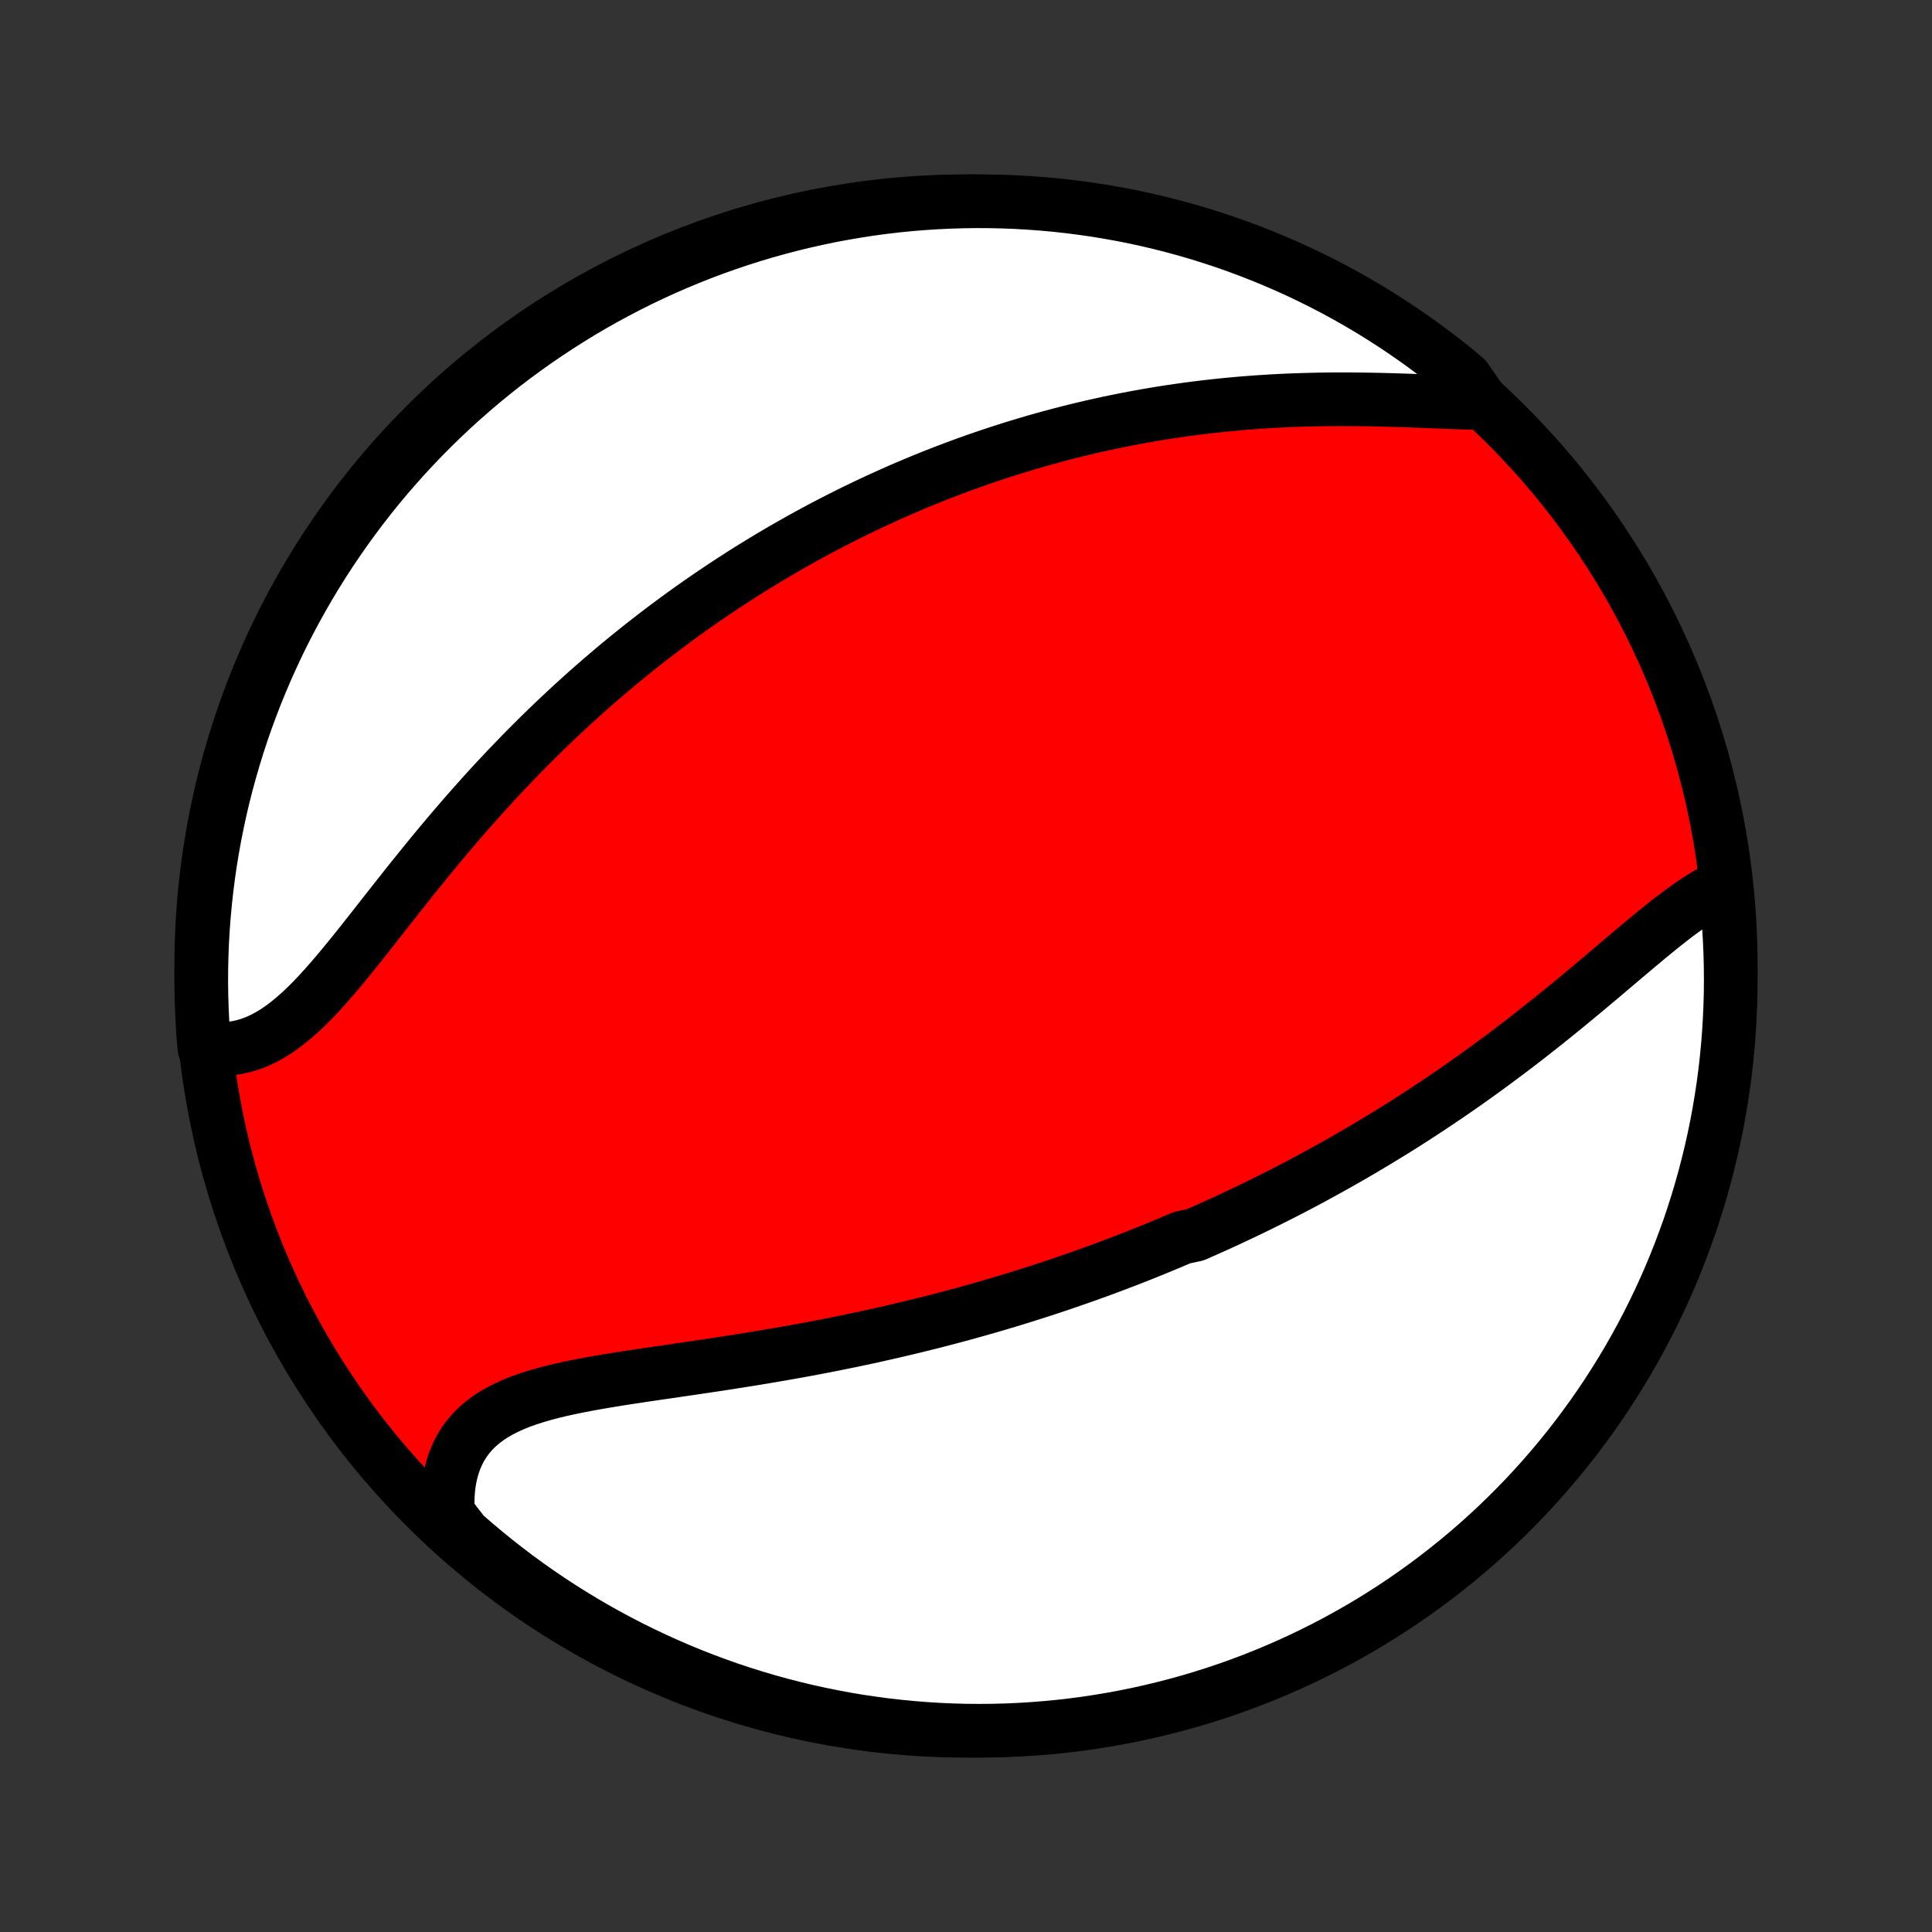 <?xml version="1.0" encoding="utf-8" standalone="no"?>
<!DOCTYPE svg PUBLIC "-//W3C//DTD SVG 1.1//EN"
  "http://www.w3.org/Graphics/SVG/1.1/DTD/svg11.dtd">
<!-- Created with matplotlib (http://matplotlib.org/) -->
<svg height="72pt" version="1.1" viewBox="0 0 72 72" width="72pt" xmlns="http://www.w3.org/2000/svg" xmlns:xlink="http://www.w3.org/1999/xlink">
 <rect x="0" y="0" width="72" height="72" fill="#333333" stroke="none"/>
 <defs>
  <style type="text/css">
*{stroke-linecap:butt;stroke-linejoin:round;}
  </style>
 </defs>
 <g id="figure_1">
  <g id="patch_1">
   <path d="
M0 72
L72 72
L72 0
L0 0
z
" style="fill:none;"/>
  </g>
  <g id="axes_1">
   <g id="PatchCollection_1">
    <defs>
     <path d="
M36 -7.5
C43.558 -7.5 50.808 -10.503 56.153 -15.848
C61.497 -21.192 64.5 -28.442 64.5 -36
C64.5 -43.558 61.497 -50.808 56.153 -56.153
C50.808 -61.497 43.558 -64.5 36 -64.5
C28.442 -64.5 21.192 -61.497 15.848 -56.153
C10.503 -50.808 7.5 -43.558 7.5 -36
C7.5 -28.442 10.503 -21.192 15.848 -15.848
C21.192 -10.503 28.442 -7.5 36 -7.5
z
" id="C0_0_a811fe30f3"/>
     <path d="
M64.305 -39.024
L64.073 -38.919
L63.84 -38.8
L63.606 -38.668
L63.372 -38.525
L63.136 -38.37
L62.899 -38.206
L62.661 -38.034
L62.421 -37.855
L62.181 -37.669
L61.939 -37.477
L61.696 -37.281
L61.452 -37.081
L61.207 -36.877
L60.961 -36.671
L60.714 -36.462
L60.465 -36.252
L60.216 -36.041
L59.966 -35.829
L59.715 -35.617
L59.464 -35.405
L59.211 -35.193
L58.958 -34.982
L58.705 -34.772
L58.451 -34.563
L58.197 -34.355
L57.942 -34.148
L57.688 -33.944
L57.433 -33.741
L57.178 -33.54
L56.923 -33.34
L56.668 -33.143
L56.413 -32.948
L56.158 -32.755
L55.903 -32.565
L55.649 -32.377
L55.395 -32.19
L55.141 -32.007
L54.888 -31.825
L54.635 -31.646
L54.382 -31.469
L54.13 -31.294
L53.878 -31.122
L53.626 -30.952
L53.375 -30.784
L53.125 -30.619
L52.874 -30.455
L52.625 -30.294
L52.376 -30.135
L52.127 -29.978
L51.879 -29.823
L51.631 -29.671
L51.384 -29.52
L51.137 -29.372
L50.89 -29.225
L50.644 -29.08
L50.399 -28.937
L50.153 -28.796
L49.908 -28.657
L49.664 -28.519
L49.419 -28.384
L49.175 -28.25
L48.931 -28.117
L48.688 -27.986
L48.444 -27.857
L48.201 -27.73
L47.958 -27.604
L47.714 -27.479
L47.471 -27.356
L47.228 -27.235
L46.985 -27.114
L46.742 -26.996
L46.498 -26.878
L46.255 -26.762
L46.011 -26.647
L45.767 -26.533
L45.523 -26.421
L45.279 -26.31
L45.034 -26.2
L44.789 -26.091
L44.543 -25.983
L44.05 -25.876
L43.803 -25.771
L43.555 -25.666
L43.307 -25.563
L43.058 -25.46
L42.808 -25.359
L42.557 -25.258
L42.305 -25.159
L42.053 -25.06
L41.799 -24.963
L41.545 -24.866
L41.289 -24.77
L41.032 -24.675
L40.775 -24.581
L40.516 -24.488
L40.255 -24.396
L39.994 -24.305
L39.731 -24.214
L39.467 -24.124
L39.201 -24.035
L38.934 -23.947
L38.665 -23.86
L38.394 -23.774
L38.122 -23.688
L37.848 -23.603
L37.573 -23.519
L37.296 -23.436
L37.017 -23.354
L36.736 -23.272
L36.453 -23.192
L36.168 -23.112
L35.881 -23.033
L35.592 -22.955
L35.301 -22.877
L35.008 -22.801
L34.712 -22.725
L34.415 -22.651
L34.115 -22.577
L33.813 -22.504
L33.509 -22.432
L33.203 -22.361
L32.894 -22.291
L32.583 -22.221
L32.27 -22.153
L31.954 -22.086
L31.636 -22.019
L31.316 -21.954
L30.994 -21.889
L30.669 -21.826
L30.343 -21.763
L30.014 -21.702
L29.683 -21.641
L29.35 -21.582
L29.015 -21.523
L28.678 -21.466
L28.339 -21.409
L27.999 -21.353
L27.657 -21.298
L27.314 -21.244
L26.97 -21.191
L26.625 -21.138
L26.278 -21.086
L25.931 -21.035
L25.584 -20.984
L25.237 -20.933
L24.889 -20.882
L24.543 -20.832
L24.196 -20.781
L23.851 -20.73
L23.508 -20.678
L23.166 -20.625
L22.827 -20.571
L22.49 -20.515
L22.157 -20.457
L21.828 -20.397
L21.503 -20.334
L21.183 -20.268
L20.868 -20.198
L20.56 -20.123
L20.259 -20.044
L19.966 -19.958
L19.681 -19.867
L19.405 -19.768
L19.139 -19.662
L18.884 -19.547
L18.64 -19.423
L18.408 -19.29
L18.188 -19.146
L17.982 -18.991
L17.79 -18.826
L17.612 -18.648
L17.449 -18.459
L17.301 -18.257
L17.168 -18.044
L17.052 -17.818
L16.951 -17.581
L16.866 -17.331
L16.797 -17.071
L16.744 -16.8
L16.707 -16.519
L16.686 -16.228
L16.68 -15.928
L16.69 -15.62
L16.924 -15.304
L17.296 -14.826
L17.674 -14.496
L18.058 -14.173
L18.447 -13.857
L18.842 -13.547
L19.241 -13.244
L19.646 -12.948
L20.056 -12.659
L20.471 -12.377
L20.89 -12.102
L21.314 -11.835
L21.743 -11.575
L22.176 -11.322
L22.613 -11.077
L23.054 -10.84
L23.499 -10.61
L23.948 -10.388
L24.4 -10.174
L24.857 -9.967
L25.316 -9.769
L25.779 -9.578
L26.245 -9.396
L26.713 -9.222
L27.185 -9.055
L27.66 -8.897
L28.136 -8.748
L28.616 -8.606
L29.097 -8.473
L29.581 -8.349
L30.066 -8.232
L30.554 -8.125
L31.043 -8.025
L31.533 -7.934
L32.025 -7.852
L32.519 -7.779
L33.013 -7.713
L33.508 -7.657
L34.004 -7.609
L34.5 -7.57
L34.997 -7.539
L35.494 -7.518
L35.992 -7.504
L36.489 -7.5
L36.986 -7.504
L37.483 -7.517
L37.98 -7.539
L38.476 -7.569
L38.971 -7.608
L39.465 -7.655
L39.958 -7.711
L40.45 -7.776
L40.941 -7.85
L41.43 -7.932
L41.917 -8.022
L42.403 -8.121
L42.887 -8.229
L43.368 -8.345
L43.848 -8.469
L44.325 -8.602
L44.799 -8.743
L45.271 -8.892
L45.74 -9.05
L46.206 -9.216
L46.669 -9.39
L47.128 -9.572
L47.584 -9.762
L48.037 -9.961
L48.486 -10.167
L48.931 -10.381
L49.373 -10.602
L49.81 -10.832
L50.243 -11.069
L50.672 -11.314
L51.096 -11.566
L51.515 -11.826
L51.93 -12.093
L52.34 -12.368
L52.745 -12.649
L53.145 -12.938
L53.54 -13.234
L53.929 -13.537
L54.313 -13.846
L54.691 -14.162
L55.064 -14.485
L55.431 -14.815
L55.792 -15.151
L56.147 -15.493
L56.495 -15.842
L56.838 -16.196
L57.174 -16.557
L57.504 -16.924
L57.827 -17.296
L58.143 -17.674
L58.453 -18.058
L58.756 -18.447
L59.052 -18.842
L59.341 -19.241
L59.623 -19.646
L59.898 -20.056
L60.165 -20.471
L60.425 -20.89
L60.678 -21.314
L60.923 -21.743
L61.16 -22.176
L61.39 -22.613
L61.612 -23.054
L61.826 -23.499
L62.033 -23.948
L62.231 -24.4
L62.422 -24.857
L62.604 -25.316
L62.778 -25.779
L62.945 -26.245
L63.102 -26.713
L63.252 -27.185
L63.394 -27.66
L63.527 -28.136
L63.651 -28.616
L63.768 -29.097
L63.876 -29.581
L63.975 -30.066
L64.066 -30.554
L64.148 -31.043
L64.222 -31.533
L64.287 -32.025
L64.343 -32.519
L64.391 -33.013
L64.43 -33.508
L64.46 -34.004
L64.482 -34.5
L64.496 -34.997
L64.5 -35.494
L64.496 -35.992
L64.483 -36.489
L64.461 -36.986
L64.431 -37.483
L64.392 -37.98
z
" id="C0_1_14ffd5e126"/>
     <path d="
M55.251 -56.981
L54.921 -56.987
L54.585 -56.995
L54.243 -57.006
L53.896 -57.019
L53.545 -57.032
L53.191 -57.046
L52.833 -57.06
L52.473 -57.073
L52.111 -57.085
L51.748 -57.096
L51.383 -57.105
L51.017 -57.112
L50.651 -57.117
L50.285 -57.12
L49.92 -57.121
L49.555 -57.119
L49.19 -57.114
L48.827 -57.106
L48.465 -57.096
L48.104 -57.083
L47.745 -57.067
L47.387 -57.048
L47.032 -57.026
L46.678 -57.001
L46.327 -56.974
L45.977 -56.943
L45.63 -56.91
L45.286 -56.874
L44.944 -56.835
L44.604 -56.794
L44.267 -56.75
L43.932 -56.703
L43.6 -56.654
L43.271 -56.603
L42.944 -56.549
L42.62 -56.492
L42.298 -56.434
L41.979 -56.373
L41.662 -56.31
L41.348 -56.245
L41.036 -56.177
L40.727 -56.108
L40.421 -56.036
L40.117 -55.963
L39.815 -55.888
L39.515 -55.81
L39.218 -55.731
L38.923 -55.651
L38.631 -55.568
L38.34 -55.483
L38.052 -55.397
L37.766 -55.31
L37.482 -55.22
L37.2 -55.129
L36.919 -55.036
L36.641 -54.942
L36.364 -54.846
L36.09 -54.748
L35.817 -54.649
L35.545 -54.548
L35.276 -54.446
L35.008 -54.342
L34.741 -54.237
L34.476 -54.13
L34.213 -54.022
L33.95 -53.911
L33.689 -53.8
L33.43 -53.687
L33.171 -53.572
L32.914 -53.456
L32.658 -53.339
L32.403 -53.219
L32.149 -53.098
L31.895 -52.976
L31.643 -52.852
L31.392 -52.726
L31.142 -52.599
L30.892 -52.469
L30.643 -52.339
L30.395 -52.206
L30.147 -52.072
L29.9 -51.936
L29.654 -51.798
L29.408 -51.659
L29.162 -51.517
L28.917 -51.374
L28.672 -51.229
L28.428 -51.081
L28.184 -50.932
L27.941 -50.781
L27.697 -50.628
L27.454 -50.472
L27.211 -50.315
L26.968 -50.155
L26.726 -49.993
L26.483 -49.829
L26.24 -49.663
L25.998 -49.494
L25.755 -49.323
L25.513 -49.149
L25.27 -48.973
L25.027 -48.794
L24.785 -48.613
L24.542 -48.429
L24.299 -48.242
L24.056 -48.053
L23.813 -47.861
L23.569 -47.666
L23.326 -47.468
L23.082 -47.268
L22.838 -47.064
L22.594 -46.857
L22.35 -46.647
L22.106 -46.435
L21.861 -46.219
L21.617 -45.999
L21.372 -45.777
L21.127 -45.551
L20.882 -45.322
L20.637 -45.09
L20.392 -44.855
L20.147 -44.616
L19.902 -44.373
L19.657 -44.128
L19.412 -43.879
L19.167 -43.626
L18.922 -43.37
L18.677 -43.111
L18.433 -42.849
L18.189 -42.584
L17.946 -42.315
L17.703 -42.043
L17.46 -41.769
L17.218 -41.491
L16.977 -41.211
L16.736 -40.928
L16.495 -40.642
L16.256 -40.355
L16.018 -40.065
L15.78 -39.773
L15.543 -39.481
L15.307 -39.187
L15.072 -38.892
L14.839 -38.596
L14.606 -38.301
L14.374 -38.006
L14.143 -37.712
L13.914 -37.419
L13.685 -37.129
L13.457 -36.841
L13.229 -36.556
L13.003 -36.276
L12.777 -36.001
L12.552 -35.731
L12.326 -35.469
L12.101 -35.213
L11.876 -34.967
L11.651 -34.73
L11.425 -34.503
L11.198 -34.288
L10.97 -34.086
L10.742 -33.897
L10.511 -33.722
L10.28 -33.562
L10.046 -33.419
L9.811 -33.293
L9.575 -33.183
L9.336 -33.092
L9.096 -33.019
L8.854 -32.964
L8.61 -32.928
L8.366 -32.91
L8.12 -32.912
L7.619 -32.931
L7.578 -33.404
L7.545 -33.899
L7.522 -34.396
L7.507 -34.892
L7.5 -35.39
L7.503 -35.887
L7.514 -36.384
L7.533 -36.882
L7.562 -37.379
L7.599 -37.875
L7.645 -38.371
L7.699 -38.867
L7.762 -39.361
L7.833 -39.855
L7.914 -40.347
L8.002 -40.838
L8.1 -41.327
L8.205 -41.815
L8.319 -42.301
L8.442 -42.785
L8.573 -43.267
L8.713 -43.747
L8.86 -44.224
L9.016 -44.7
L9.18 -45.172
L9.353 -45.641
L9.533 -46.108
L9.722 -46.572
L9.918 -47.032
L10.123 -47.489
L10.335 -47.942
L10.555 -48.392
L10.783 -48.838
L11.019 -49.28
L11.262 -49.718
L11.513 -50.152
L11.771 -50.582
L12.037 -51.007
L12.309 -51.427
L12.59 -51.843
L12.877 -52.254
L13.171 -52.66
L13.472 -53.061
L13.78 -53.457
L14.095 -53.848
L14.417 -54.233
L14.745 -54.612
L15.079 -54.986
L15.421 -55.354
L15.768 -55.716
L16.121 -56.072
L16.481 -56.423
L16.846 -56.766
L17.217 -57.104
L17.594 -57.435
L17.977 -57.76
L18.365 -58.077
L18.758 -58.389
L19.157 -58.693
L19.561 -58.99
L19.97 -59.281
L20.383 -59.564
L20.802 -59.84
L21.225 -60.109
L21.652 -60.371
L22.084 -60.625
L22.52 -60.872
L22.961 -61.111
L23.405 -61.342
L23.853 -61.566
L24.305 -61.782
L24.76 -61.99
L25.219 -62.19
L25.681 -62.382
L26.146 -62.566
L26.615 -62.742
L27.086 -62.91
L27.559 -63.07
L28.036 -63.221
L28.515 -63.365
L28.996 -63.499
L29.479 -63.626
L29.964 -63.744
L30.451 -63.853
L30.94 -63.955
L31.43 -64.047
L31.922 -64.131
L32.415 -64.207
L32.909 -64.274
L33.404 -64.332
L33.899 -64.382
L34.396 -64.422
L34.892 -64.455
L35.39 -64.478
L35.887 -64.493
L36.384 -64.5
L36.882 -64.497
L37.379 -64.486
L37.875 -64.467
L38.371 -64.438
L38.867 -64.401
L39.361 -64.356
L39.855 -64.301
L40.347 -64.238
L40.838 -64.167
L41.327 -64.086
L41.815 -63.998
L42.301 -63.901
L42.785 -63.795
L43.267 -63.681
L43.747 -63.558
L44.224 -63.427
L44.7 -63.288
L45.172 -63.14
L45.641 -62.984
L46.108 -62.82
L46.572 -62.647
L47.032 -62.467
L47.489 -62.278
L47.942 -62.082
L48.392 -61.877
L48.838 -61.665
L49.28 -61.445
L49.718 -61.217
L50.152 -60.981
L50.582 -60.738
L51.007 -60.487
L51.427 -60.229
L51.843 -59.963
L52.254 -59.691
L52.66 -59.41
L53.061 -59.123
L53.457 -58.829
L53.848 -58.528
L54.233 -58.22
L54.612 -57.905
z
" id="C0_2_a3d61427ac"/>
    </defs>
    <g clip-path="url(#p1bffca34e9)">
     <use style="fill:#ff0000;stroke:#000000;stroke-width:2.0;" x="0.0" xlink:href="#C0_0_a811fe30f3" y="72.0"/>
    </g>
    <g clip-path="url(#p1bffca34e9)">
     <use style="fill:#ffffff;stroke:#000000;stroke-width:2.0;" x="0.0" xlink:href="#C0_1_14ffd5e126" y="72.0"/>
    </g>
    <g clip-path="url(#p1bffca34e9)">
     <use style="fill:#ffffff;stroke:#000000;stroke-width:2.0;" x="0.0" xlink:href="#C0_2_a3d61427ac" y="72.0"/>
    </g>
   </g>
  </g>
 </g>
 <defs>
  <clipPath id="p1bffca34e9">
   <rect height="72.0" width="72.0" x="0.0" y="0.0"/>
  </clipPath>
 </defs>
</svg>

